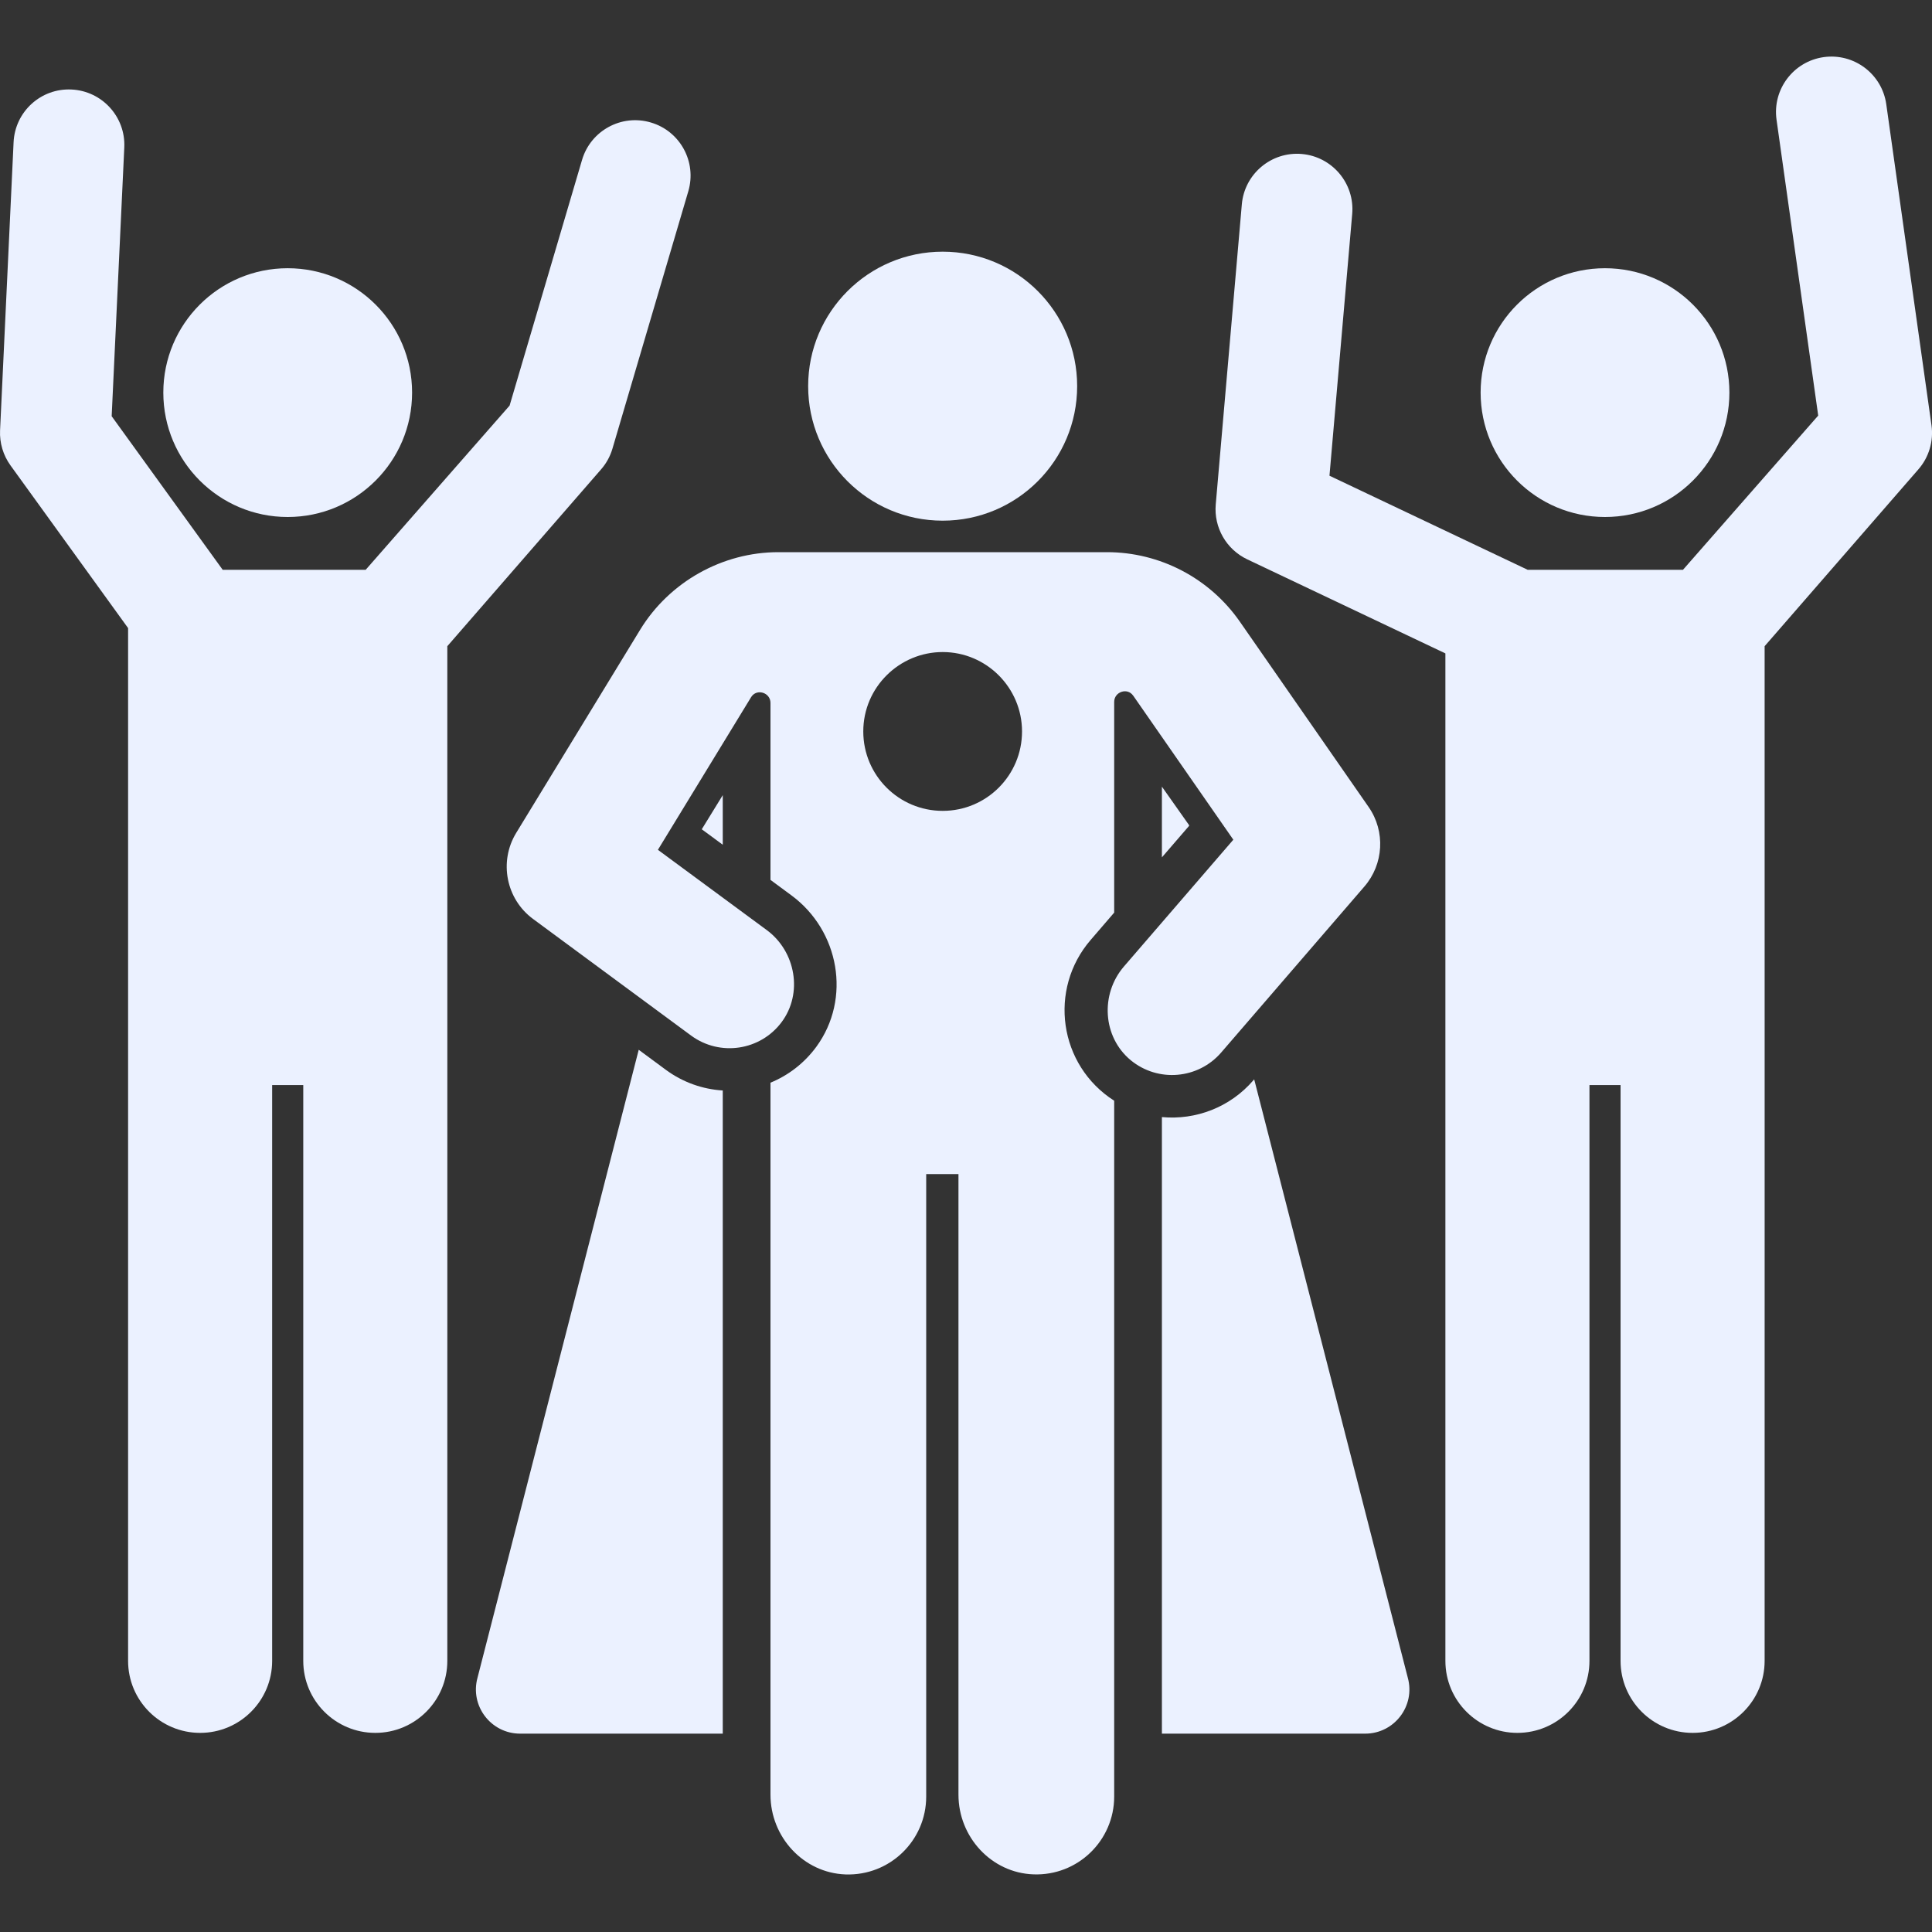 <svg width="30" height="30" viewBox="0 0 30 30" fill="none" xmlns="http://www.w3.org/2000/svg">
    <rect x="0" y="0" width="30" height="30" fill="#333333" stroke="none"/>
    <g clip-path="url(#clip0)">
        <path d="M6.399 6.096C6.399 7.163 5.534 8.028 4.467 8.028C3.401 8.028 2.536 7.163 2.536 6.096C2.536 5.029 3.401 4.165 4.467 4.165C5.534 4.165 6.399 5.029 6.399 6.096Z"
              fill="#EBF1FF"/>
        <path d="M6.946 10.034L9.332 7.29C9.414 7.197 9.475 7.086 9.51 6.967L10.688 2.97C10.822 2.514 10.562 2.036 10.106 1.902C9.651 1.767 9.172 2.028 9.038 2.483L7.913 6.298L5.678 8.848H3.458L1.734 6.463L1.93 2.289C1.952 1.815 1.585 1.412 1.11 1.39C0.635 1.367 0.233 1.734 0.211 2.209L0.001 6.683C-0.008 6.878 0.049 7.069 0.163 7.227L1.989 9.753V25.79C1.989 26.408 2.49 26.908 3.108 26.908C3.725 26.908 4.226 26.408 4.226 25.79V16.849H4.709V25.79C4.709 26.408 5.21 26.908 5.828 26.908C6.445 26.908 6.946 26.408 6.946 25.79C6.945 25.132 6.948 11.143 6.946 10.034Z"
              fill="#EBF1FF"/>
        <path d="M26.854 6.096C26.854 7.163 25.989 8.028 24.922 8.028C23.855 8.028 22.991 7.163 22.991 6.096C22.991 5.029 23.855 4.165 24.922 4.165C25.989 4.165 26.854 5.029 26.854 6.096Z"
              fill="#EBF1FF"/>
        <path d="M29.787 7.29C29.952 7.102 30.027 6.851 29.992 6.603L29.29 1.619C29.224 1.149 28.789 0.821 28.318 0.887C27.847 0.954 27.52 1.389 27.586 1.859L28.233 6.453L26.133 8.848H23.722L20.644 7.387L20.997 3.322C21.038 2.849 20.687 2.432 20.214 2.391C19.742 2.35 19.324 2.7 19.283 3.173L18.878 7.833C18.847 8.191 19.042 8.531 19.366 8.685L22.444 10.146V25.79C22.444 26.408 22.945 26.908 23.562 26.908C24.18 26.908 24.681 26.408 24.681 25.79V16.849H25.164V25.79C25.164 26.407 25.665 26.908 26.283 26.908C26.9 26.908 27.401 26.407 27.401 25.79C27.4 25.132 27.403 11.142 27.401 10.034L29.787 7.29Z"
              fill="#EBF1FF"/>
        <path d="M11.223 12.347L10.897 12.877L11.223 13.117V12.347Z" fill="#EBF1FF"/>
        <path d="M18.042 12.215V13.313L18.465 12.823L18.462 12.81L18.042 12.215Z" fill="#EBF1FF"/>
        <path d="M19.475 16.76L19.462 16.775C19.099 17.196 18.567 17.395 18.042 17.346V26.92H21.198C21.652 26.92 21.981 26.488 21.86 26.051L19.475 16.76Z"
              fill="#EBF1FF"/>
        <path d="M9.918 16.301L7.415 26.051C7.294 26.488 7.623 26.92 8.077 26.92H11.223C11.223 26.157 11.223 18.174 11.223 16.933C10.914 16.914 10.607 16.809 10.339 16.612L9.918 16.301Z"
              fill="#EBF1FF"/>
        <path d="M18.962 16.344L21.187 13.765C21.484 13.421 21.517 12.912 21.252 12.531L19.253 9.654C18.783 8.978 18.012 8.574 17.189 8.574C17.181 8.574 12.094 8.574 12.086 8.574C11.216 8.574 10.394 9.036 9.94 9.779L8.015 12.934C7.744 13.379 7.858 13.961 8.278 14.27L10.731 16.08C11.18 16.41 11.806 16.313 12.135 15.874C12.471 15.427 12.357 14.774 11.906 14.442L10.216 13.196L11.661 10.829C11.662 10.827 11.663 10.825 11.664 10.824C11.75 10.687 11.964 10.753 11.964 10.915V13.663L12.289 13.903C13.034 14.452 13.222 15.506 12.677 16.253C12.488 16.511 12.239 16.699 11.964 16.812V27.868C11.964 28.524 12.474 29.082 13.129 29.106C13.817 29.13 14.382 28.58 14.382 27.897V18.231H14.883V27.868C14.883 28.524 15.393 29.082 16.048 29.105C16.736 29.13 17.301 28.579 17.301 27.897C17.301 27.496 17.301 17.622 17.301 17.092C16.439 16.541 16.275 15.361 16.936 14.595L17.301 14.171V10.899C17.301 10.743 17.505 10.672 17.595 10.801C17.596 10.802 17.597 10.803 17.597 10.803C17.597 10.803 19.031 12.867 19.151 13.039L17.453 15.007C17.082 15.437 17.121 16.103 17.559 16.464C17.982 16.811 18.605 16.757 18.962 16.344ZM14.638 12.591C13.957 12.591 13.405 12.039 13.405 11.358C13.405 10.67 13.968 10.125 14.638 10.125C15.316 10.125 15.87 10.678 15.87 11.358C15.87 12.039 15.319 12.591 14.638 12.591Z"
              fill="#EBF1FF"/>
        <path d="M16.726 5.996C16.726 7.15 15.791 8.085 14.638 8.085C13.484 8.085 12.549 7.15 12.549 5.996C12.549 4.843 13.484 3.908 14.638 3.908C15.791 3.908 16.726 4.843 16.726 5.996Z"
              fill="#EBF1FF"/>
    </g>
    <defs>
        <clipPath id="clip0">
            <rect width="30" height="30" fill="white"/>
        </clipPath>
    </defs>
</svg>